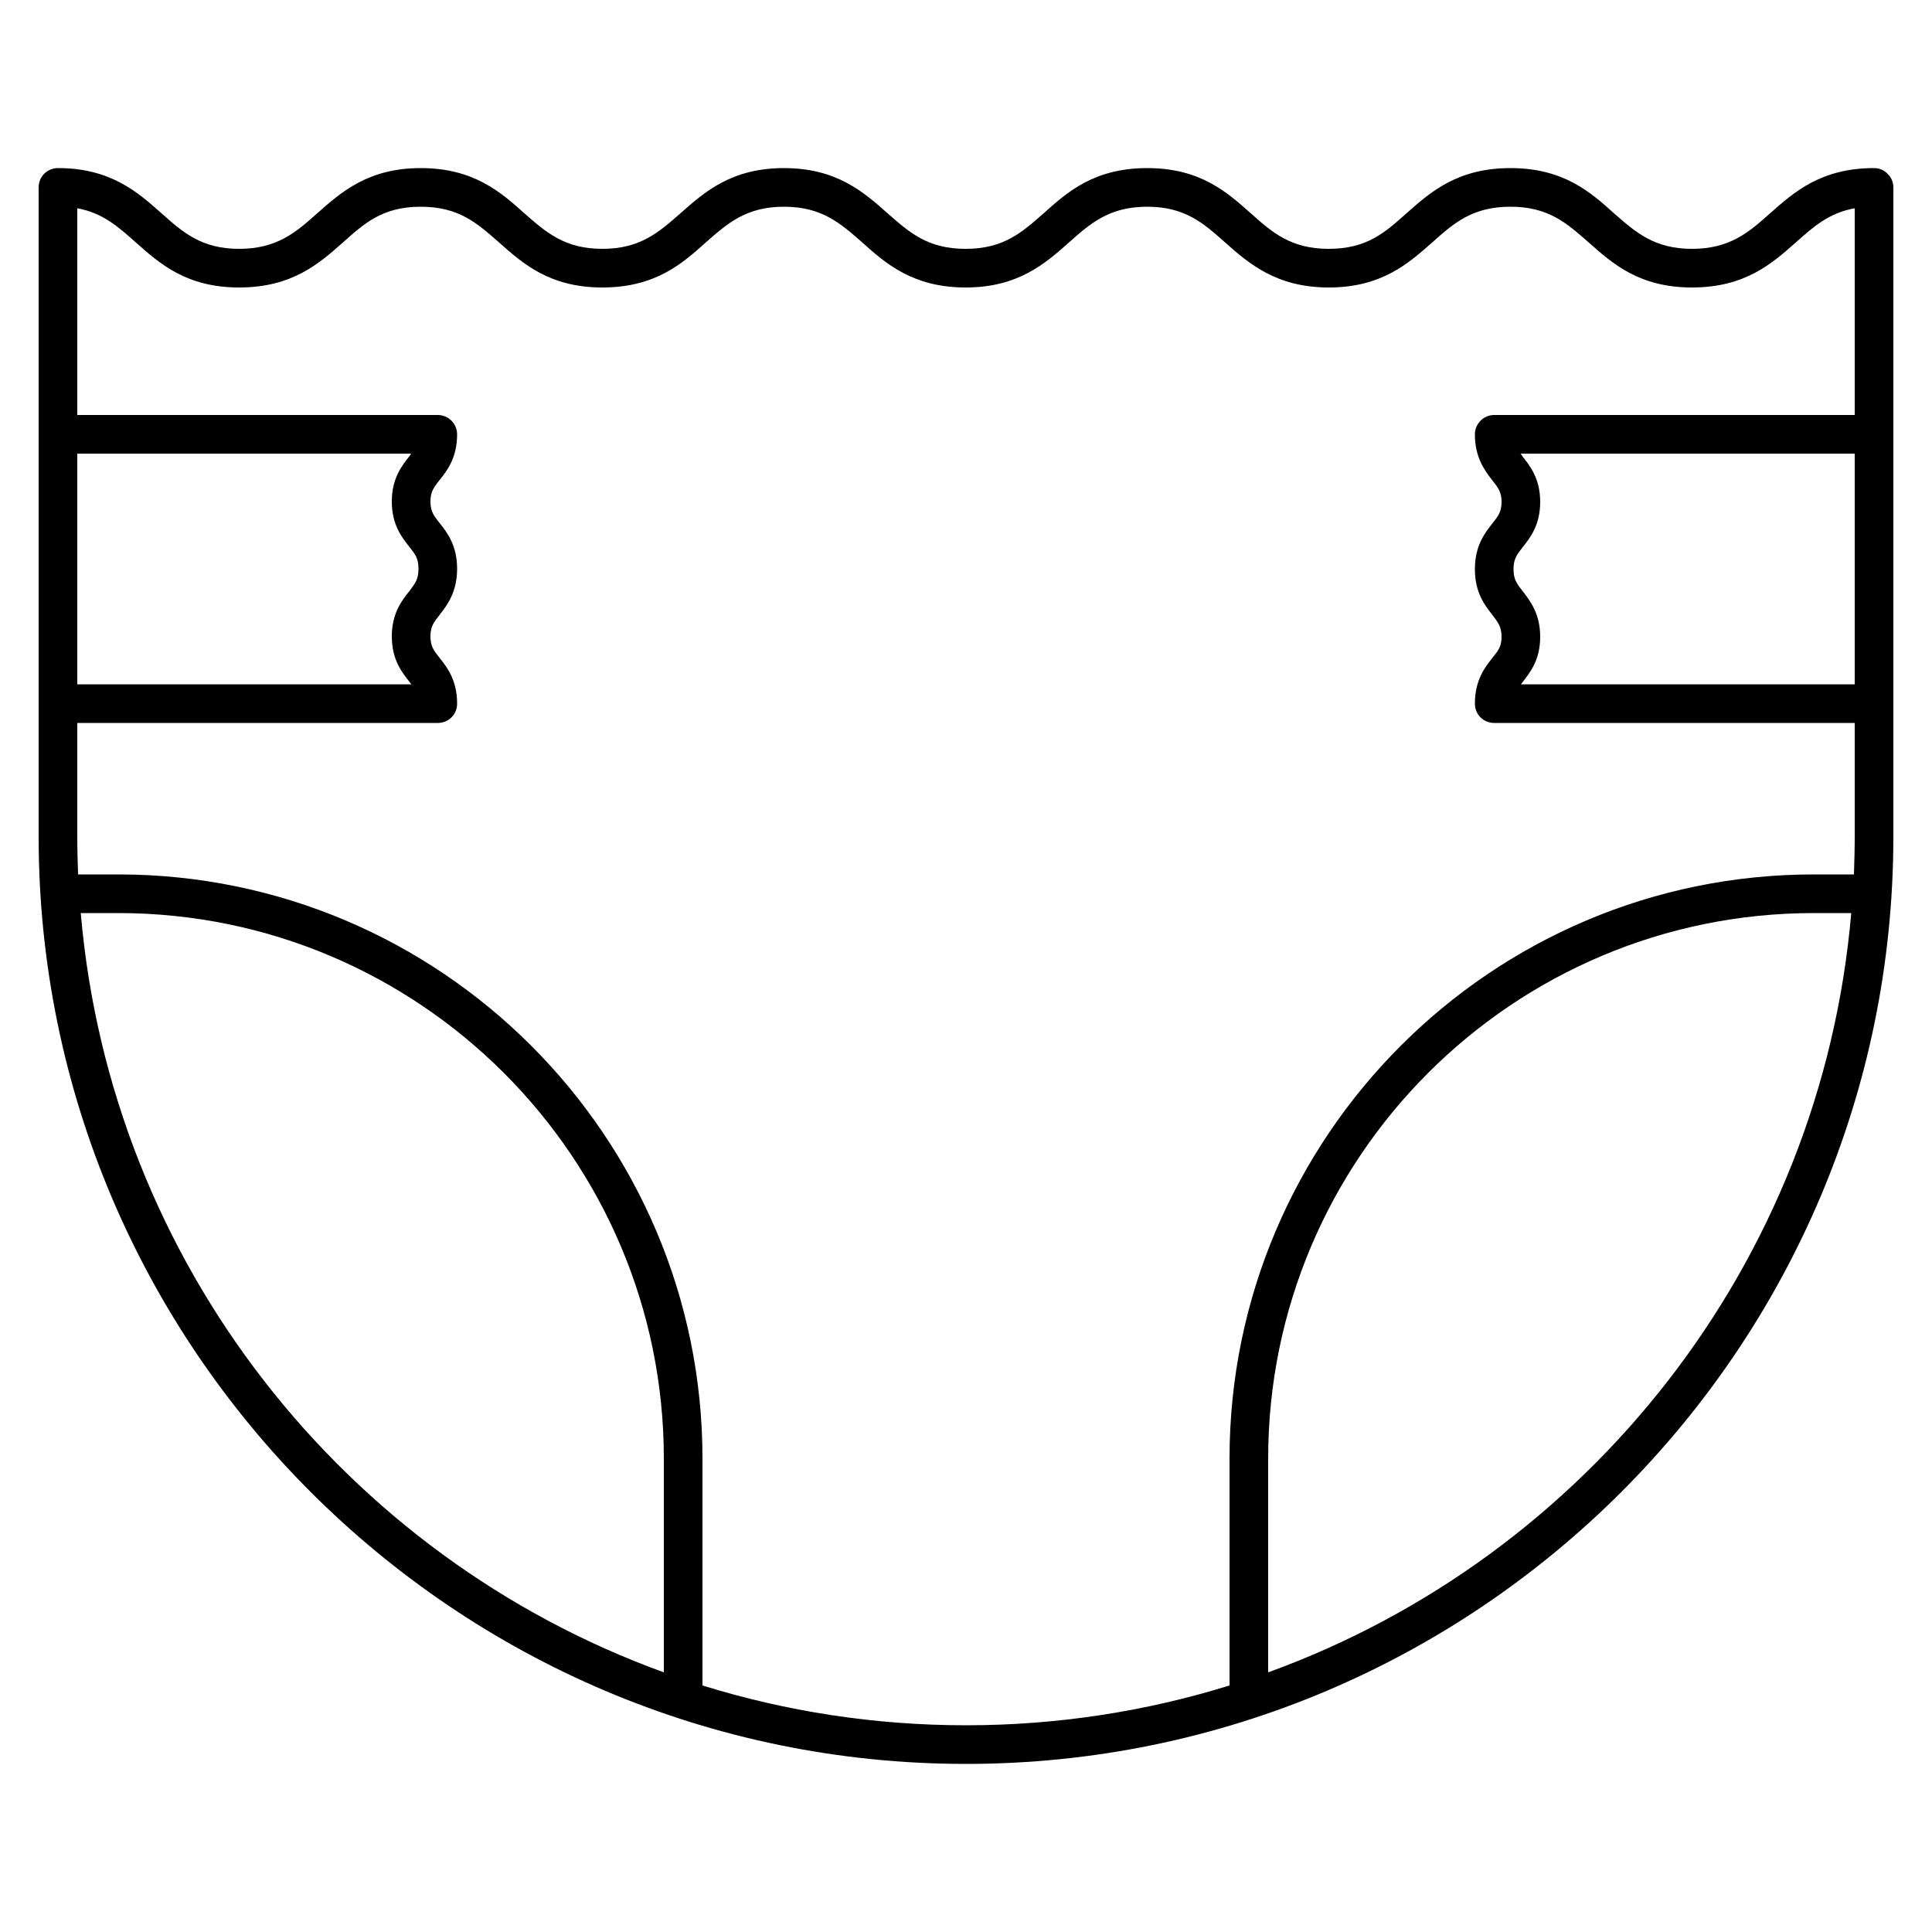 <?xml version="1.0" encoding="UTF-8"?><svg id="uuid-8b39d94c-182b-406b-afd8-6678ac56f5d1" xmlns="http://www.w3.org/2000/svg" viewBox="0 0 50 50"><path d="M46.94,23.63c-7.79,0-14.12,6.33-14.12,14.12v5.53c8.25-2.99,14.31-10.58,15.09-19.65h-.97ZM39.35,11.74s.04.04.05.07c.19.24.46.57.46,1.18s-.27.94-.46,1.18c-.15.19-.23.3-.23.56s.08.37.23.56c.19.25.46.58.46,1.19s-.27.93-.46,1.18c-.01.02-.03.04-.04.05h8.64v-5.97h-8.65ZM2,11.74v5.97h8.65s-.04-.04-.05-.06c-.19-.24-.46-.57-.46-1.18s.27-.94.46-1.18c.15-.2.23-.3.23-.57s-.08-.37-.23-.56c-.19-.24-.46-.57-.46-1.18s.27-.94.46-1.18c.01-.02.03-.04.04-.06H2ZM4.18,5.52c.55.49,1.03.92,2.01.92s1.47-.43,2.02-.92c.62-.55,1.32-1.17,2.68-1.17s2.07.62,2.68,1.17c.56.49,1.04.92,2.02.92s1.46-.43,2.02-.92c.62-.55,1.32-1.17,2.68-1.17s2.06.62,2.68,1.17c.56.49,1.03.92,2.02.92s1.46-.43,2.02-.92c.61-.55,1.31-1.17,2.68-1.17s2.06.62,2.68,1.17c.55.49,1.03.92,2.02.92s1.46-.43,2.01-.92c.62-.55,1.32-1.17,2.69-1.17s2.07.62,2.68,1.17c.56.49,1.04.92,2.02.92s1.47-.43,2.02-.92c.62-.55,1.32-1.17,2.69-1.17.13,0,.26.05.35.15.1.09.15.22.15.35v16.8c0,13.23-10.77,24-24,24S1,34.88,1,21.65V4.85c0-.28.22-.5.5-.5,1.36,0,2.06.62,2.68,1.17ZM3.06,22.63c8.34,0,15.12,6.78,15.12,15.12v5.87c2.16.67,4.45,1.03,6.82,1.03s4.66-.36,6.82-1.03v-5.87c0-8.34,6.78-15.12,15.12-15.12h1.04c.01-.33.02-.65.02-.98v-2.94h-9.33c-.28,0-.5-.22-.5-.5,0-.61.26-.94.45-1.18.15-.19.24-.29.24-.55s-.09-.37-.24-.57c-.19-.24-.45-.57-.45-1.18s.26-.94.45-1.18c.15-.19.24-.3.24-.56s-.09-.37-.24-.56c-.19-.25-.45-.58-.45-1.19,0-.27.22-.5.5-.5h9.33v-5.35c-.67.12-1.07.48-1.52.88-.62.55-1.32,1.17-2.69,1.17s-2.06-.62-2.68-1.17c-.56-.49-1.03-.92-2.02-.92s-1.47.43-2.02.92c-.62.55-1.32,1.17-2.68,1.17s-2.07-.62-2.69-1.17c-.55-.49-1.03-.92-2.01-.92s-1.47.43-2.02.92c-.62.55-1.32,1.17-2.68,1.17s-2.07-.62-2.68-1.17c-.56-.49-1.04-.92-2.02-.92s-1.46.43-2.02.92c-.61.55-1.31,1.17-2.68,1.17s-2.06-.62-2.68-1.17c-.56-.49-1.03-.92-2.02-.92s-1.46.43-2.01.92c-.62.55-1.32,1.17-2.69,1.17s-2.06-.62-2.68-1.17c-.45-.4-.85-.76-1.51-.88v5.35h9.33c.28,0,.5.23.5.5,0,.61-.26.94-.45,1.18-.15.19-.24.3-.24.56s.09.37.24.56c.19.24.45.57.45,1.18s-.26.94-.45,1.19c-.15.19-.24.3-.24.56s.09.37.24.56c.19.24.45.57.45,1.18,0,.28-.22.5-.5.5H2v2.94c0,.33.01.65.02.98h1.04ZM17.18,37.75c0-7.79-6.33-14.12-14.12-14.12h-.97c.78,9.07,6.84,16.66,15.09,19.65v-5.53Z" stroke-width="0"/></svg>